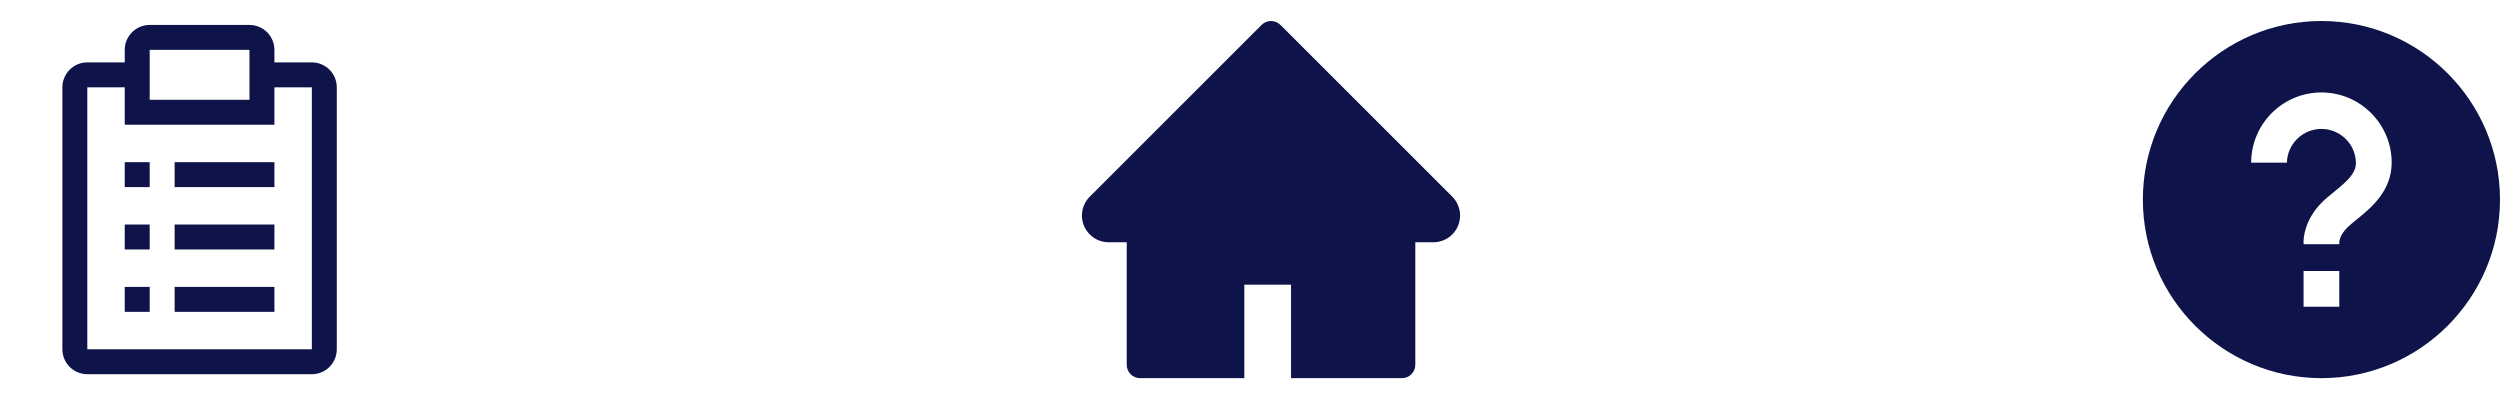 <svg width="238" height="38" viewBox="0 0 238 38" fill="none" xmlns="http://www.w3.org/2000/svg">
<path d="M138.255 18.721L121.898 2.372C121.78 2.254 121.641 2.161 121.487 2.097C121.333 2.033 121.167 2 121.001 2C120.834 2 120.669 2.033 120.515 2.097C120.361 2.161 120.221 2.254 120.103 2.372L103.747 18.721C103.27 19.198 103 19.846 103 20.521C103 21.923 104.14 23.063 105.541 23.063H107.265V34.729C107.265 35.432 107.833 36 108.536 36H118.459V27.102H122.907V36H133.466C134.169 36 134.737 35.432 134.737 34.729V23.063H136.46C137.135 23.063 137.782 22.797 138.259 22.316C139.248 21.323 139.248 19.715 138.255 18.721V18.721Z" fill="#0E1449"/>
<path d="M221 2C211.626 2 204 9.626 204 19C204 28.374 211.626 36 221 36C230.374 36 238 28.374 238 19C238 9.626 230.374 2 221 2ZM222.7 29.2H219.3V25.8H222.7V29.2ZM224.359 20.895C224.026 21.164 223.705 21.421 223.45 21.676C222.756 22.368 222.702 22.997 222.7 23.024V23.25H219.3V22.966C219.3 22.765 219.349 20.965 221.044 19.27C221.376 18.939 221.787 18.602 222.219 18.252C223.467 17.241 224.286 16.503 224.286 15.486C224.266 14.627 223.911 13.81 223.297 13.21C222.682 12.61 221.857 12.274 220.998 12.274C220.139 12.274 219.314 12.611 218.7 13.211C218.086 13.812 217.732 14.629 217.712 15.488H214.312C214.312 11.8 217.313 8.8 221 8.8C224.687 8.8 227.688 11.8 227.688 15.488C227.688 18.203 225.684 19.823 224.359 20.895V20.895Z" fill="#0E1449"/>
<path d="M16.625 27.312H26.125V29.688H16.625V27.312ZM11.875 27.312H14.25V29.688H11.875V27.312ZM16.625 21.375H26.125V23.75H16.625V21.375ZM11.875 21.375H14.25V23.75H11.875V21.375ZM16.625 15.438H26.125V17.812H16.625V15.438ZM11.875 15.438H14.25V17.812H11.875V15.438Z" fill="#0E1449"/>
<path d="M29.688 5.938H26.125V4.75C26.125 4.12 25.875 3.516 25.429 3.071C24.984 2.625 24.38 2.375 23.75 2.375H14.25C13.62 2.375 13.016 2.625 12.571 3.071C12.125 3.516 11.875 4.12 11.875 4.75V5.938H8.312C7.683 5.938 7.079 6.188 6.633 6.633C6.188 7.079 5.938 7.683 5.938 8.312V33.25C5.938 33.88 6.188 34.484 6.633 34.929C7.079 35.375 7.683 35.625 8.312 35.625H29.688C30.317 35.625 30.922 35.375 31.367 34.929C31.812 34.484 32.062 33.88 32.062 33.25V8.312C32.062 7.683 31.812 7.079 31.367 6.633C30.922 6.188 30.317 5.938 29.688 5.938V5.938ZM14.25 4.75H23.75V9.5H14.25V4.75ZM29.688 33.25H8.312V8.312H11.875V11.875H26.125V8.312H29.688V33.25Z" fill="#0E1449"/>
</svg>
